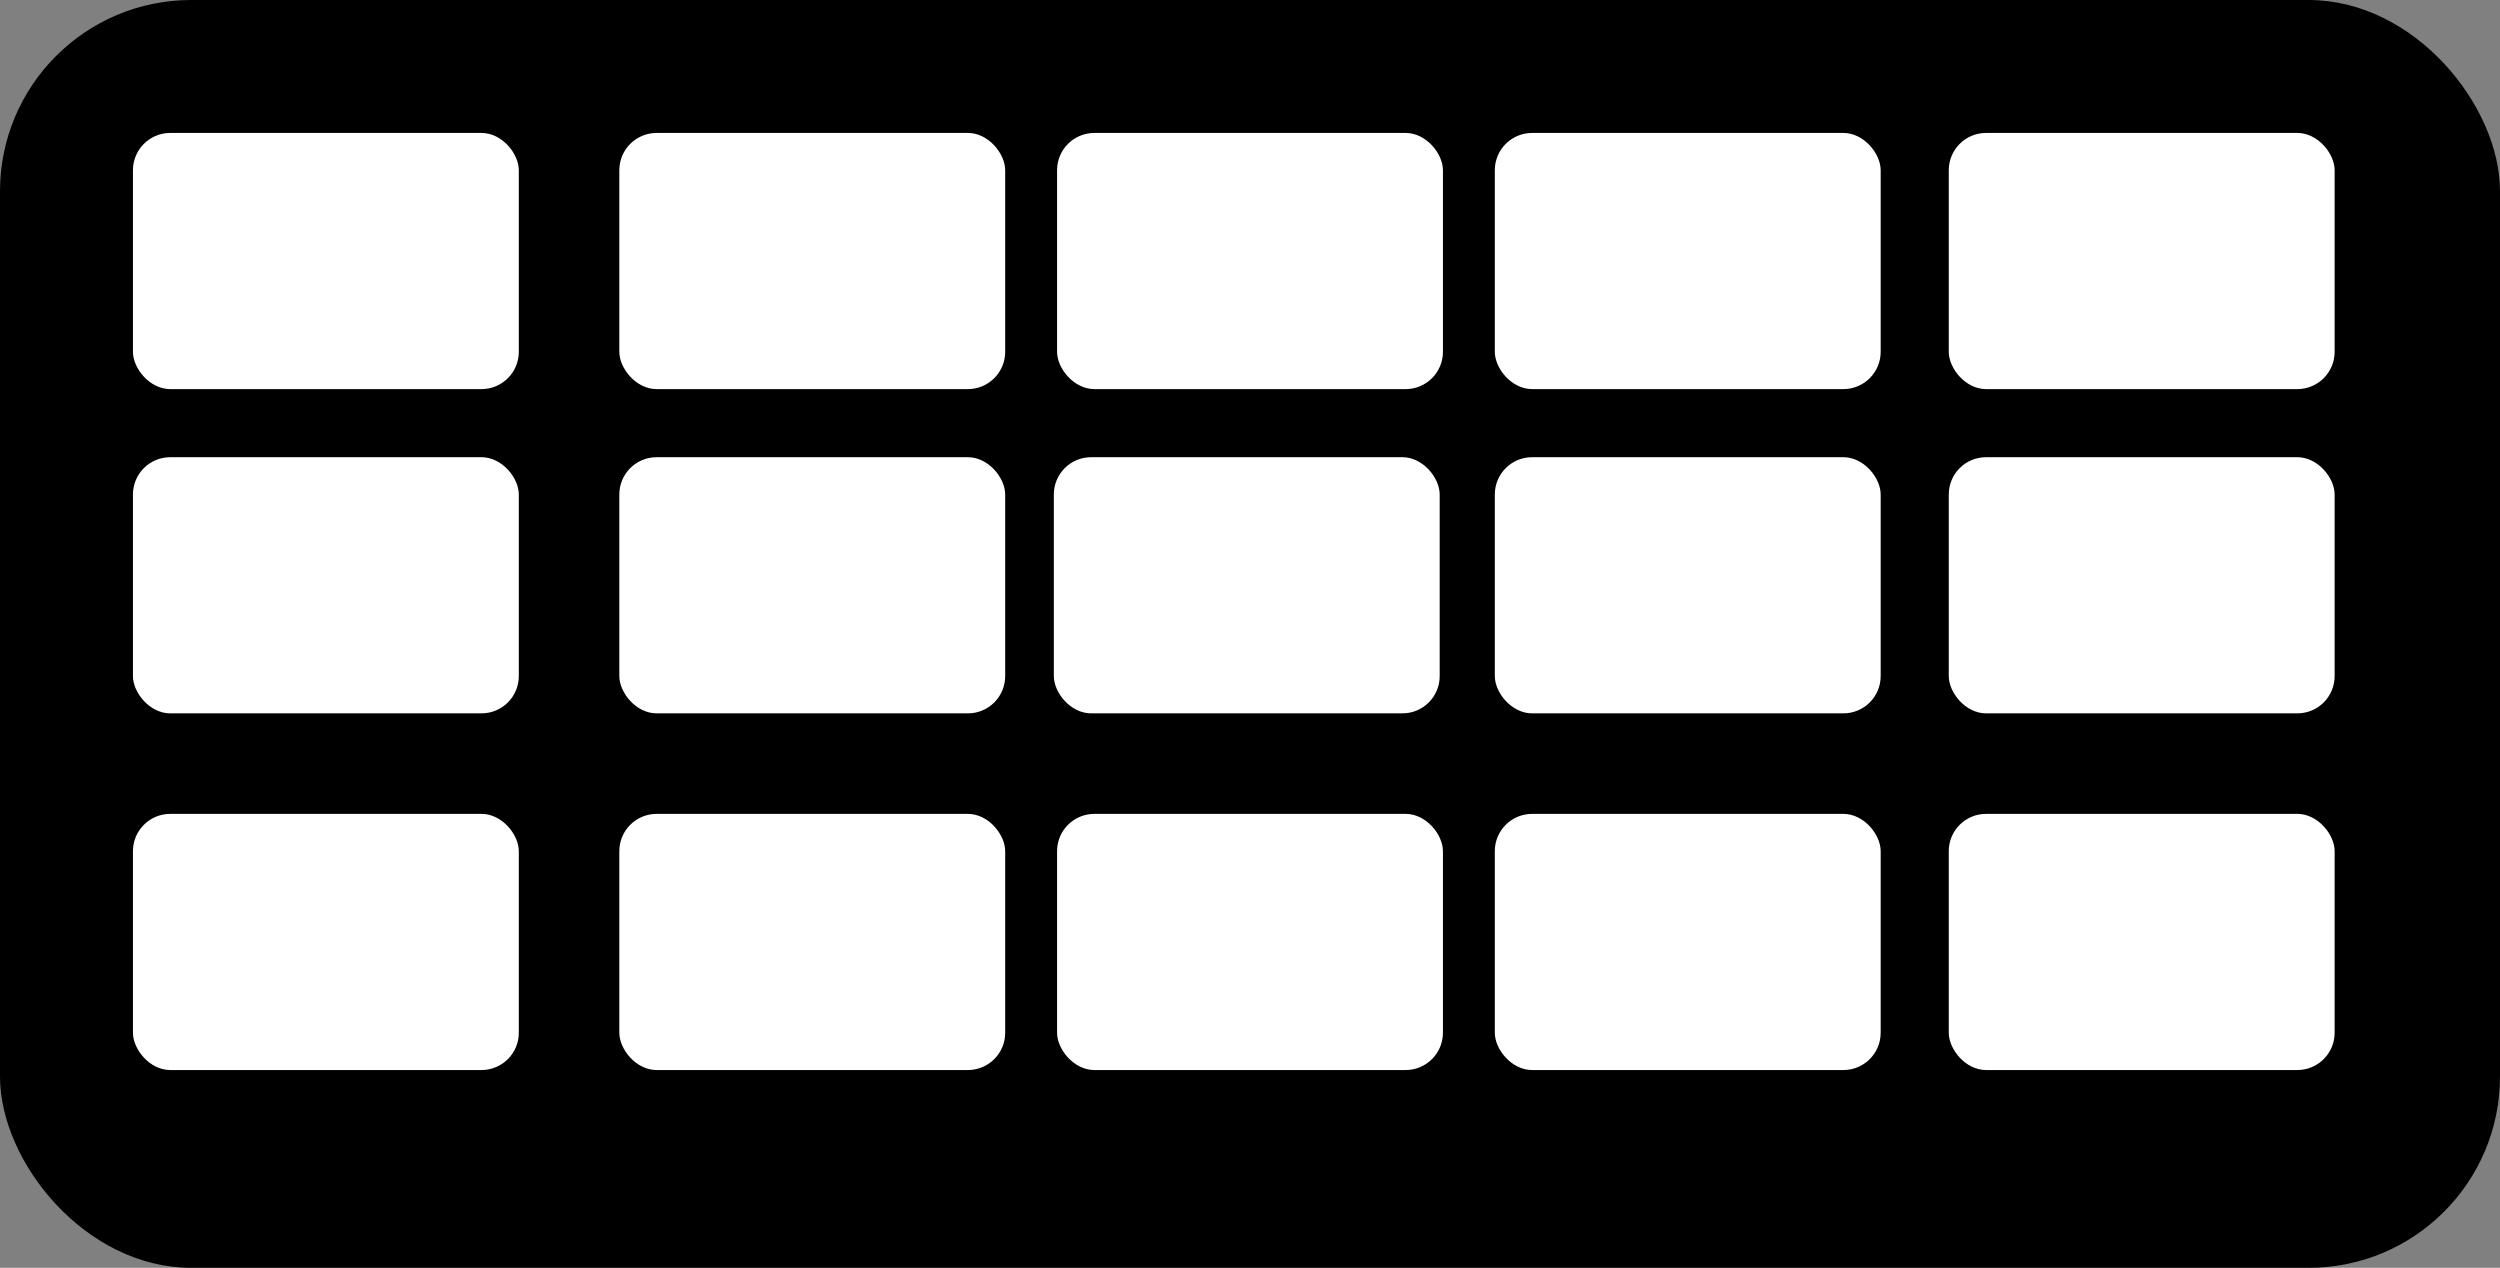 <?xml version="1.0" encoding="UTF-8"?>
<!-- Do not edit this file with editors other than draw.io -->
<!DOCTYPE svg PUBLIC "-//W3C//DTD SVG 1.1//EN" "http://www.w3.org/Graphics/SVG/1.1/DTD/svg11.dtd">
<svg xmlns="http://www.w3.org/2000/svg" xmlns:xlink="http://www.w3.org/1999/xlink" version="1.1" width="771px" height="391px" viewBox="-0.5 -0.5 771 391" content="&lt;mxfile host=&quot;app.diagrams.net&quot; modified=&quot;2023-09-25T18:42:29.361Z&quot; agent=&quot;Mozilla/5.0 (Windows NT 10.0; Win64; x64; rv:102.0) Gecko/20100101 Firefox/102.0&quot; etag=&quot;xDQK6O9VaOk4JuVFd1AW&quot; version=&quot;21.8.2&quot; type=&quot;github&quot;&gt;&#xA;  &lt;diagram name=&quot;Page-1&quot; id=&quot;lp2oBkrCbPKhdw8PO_-7&quot;&gt;&#xA;    &lt;mxGraphModel dx=&quot;1434&quot; dy=&quot;754&quot; grid=&quot;1&quot; gridSize=&quot;10&quot; guides=&quot;1&quot; tooltips=&quot;1&quot; connect=&quot;1&quot; arrows=&quot;1&quot; fold=&quot;1&quot; page=&quot;1&quot; pageScale=&quot;1&quot; pageWidth=&quot;827&quot; pageHeight=&quot;1169&quot; math=&quot;0&quot; shadow=&quot;0&quot;&gt;&#xA;      &lt;root&gt;&#xA;        &lt;mxCell id=&quot;0&quot; /&gt;&#xA;        &lt;mxCell id=&quot;1&quot; parent=&quot;0&quot; /&gt;&#xA;        &lt;mxCell id=&quot;yX9WhwZWAMBQ4o8qaNeU-1&quot; value=&quot;&quot; style=&quot;rounded=1;whiteSpace=wrap;html=1;fillColor=#000000;&quot; parent=&quot;1&quot; vertex=&quot;1&quot;&gt;&#xA;          &lt;mxGeometry x=&quot;30&quot; y=&quot;170&quot; width=&quot;770&quot; height=&quot;390&quot; as=&quot;geometry&quot; /&gt;&#xA;        &lt;/mxCell&gt;&#xA;        &lt;mxCell id=&quot;yX9WhwZWAMBQ4o8qaNeU-2&quot; value=&quot;&quot; style=&quot;rounded=1;whiteSpace=wrap;html=1;&quot; parent=&quot;1&quot; vertex=&quot;1&quot;&gt;&#xA;          &lt;mxGeometry x=&quot;220&quot; y=&quot;310&quot; width=&quot;120&quot; height=&quot;80&quot; as=&quot;geometry&quot; /&gt;&#xA;        &lt;/mxCell&gt;&#xA;        &lt;mxCell id=&quot;yX9WhwZWAMBQ4o8qaNeU-17&quot; value=&quot;&quot; style=&quot;rounded=1;whiteSpace=wrap;html=1;&quot; parent=&quot;1&quot; vertex=&quot;1&quot;&gt;&#xA;          &lt;mxGeometry x=&quot;70&quot; y=&quot;310&quot; width=&quot;120&quot; height=&quot;80&quot; as=&quot;geometry&quot; /&gt;&#xA;        &lt;/mxCell&gt;&#xA;        &lt;mxCell id=&quot;yX9WhwZWAMBQ4o8qaNeU-18&quot; value=&quot;&quot; style=&quot;rounded=1;whiteSpace=wrap;html=1;&quot; parent=&quot;1&quot; vertex=&quot;1&quot;&gt;&#xA;          &lt;mxGeometry x=&quot;70&quot; y=&quot;420&quot; width=&quot;120&quot; height=&quot;80&quot; as=&quot;geometry&quot; /&gt;&#xA;        &lt;/mxCell&gt;&#xA;        &lt;mxCell id=&quot;yX9WhwZWAMBQ4o8qaNeU-19&quot; value=&quot;&quot; style=&quot;rounded=1;whiteSpace=wrap;html=1;&quot; parent=&quot;1&quot; vertex=&quot;1&quot;&gt;&#xA;          &lt;mxGeometry x=&quot;220&quot; y=&quot;210&quot; width=&quot;120&quot; height=&quot;80&quot; as=&quot;geometry&quot; /&gt;&#xA;        &lt;/mxCell&gt;&#xA;        &lt;mxCell id=&quot;yX9WhwZWAMBQ4o8qaNeU-20&quot; value=&quot;&quot; style=&quot;rounded=1;whiteSpace=wrap;html=1;&quot; parent=&quot;1&quot; vertex=&quot;1&quot;&gt;&#xA;          &lt;mxGeometry x=&quot;70&quot; y=&quot;210&quot; width=&quot;120&quot; height=&quot;80&quot; as=&quot;geometry&quot; /&gt;&#xA;        &lt;/mxCell&gt;&#xA;        &lt;mxCell id=&quot;yX9WhwZWAMBQ4o8qaNeU-21&quot; value=&quot;&quot; style=&quot;rounded=1;whiteSpace=wrap;html=1;&quot; parent=&quot;1&quot; vertex=&quot;1&quot;&gt;&#xA;          &lt;mxGeometry x=&quot;220&quot; y=&quot;420&quot; width=&quot;120&quot; height=&quot;80&quot; as=&quot;geometry&quot; /&gt;&#xA;        &lt;/mxCell&gt;&#xA;        &lt;mxCell id=&quot;yX9WhwZWAMBQ4o8qaNeU-22&quot; value=&quot;&quot; style=&quot;rounded=1;whiteSpace=wrap;html=1;&quot; parent=&quot;1&quot; vertex=&quot;1&quot;&gt;&#xA;          &lt;mxGeometry x=&quot;355&quot; y=&quot;210&quot; width=&quot;120&quot; height=&quot;80&quot; as=&quot;geometry&quot; /&gt;&#xA;        &lt;/mxCell&gt;&#xA;        &lt;mxCell id=&quot;yX9WhwZWAMBQ4o8qaNeU-23&quot; value=&quot;&quot; style=&quot;rounded=1;whiteSpace=wrap;html=1;&quot; parent=&quot;1&quot; vertex=&quot;1&quot;&gt;&#xA;          &lt;mxGeometry x=&quot;490&quot; y=&quot;210&quot; width=&quot;120&quot; height=&quot;80&quot; as=&quot;geometry&quot; /&gt;&#xA;        &lt;/mxCell&gt;&#xA;        &lt;mxCell id=&quot;yX9WhwZWAMBQ4o8qaNeU-24&quot; value=&quot;&quot; style=&quot;rounded=1;whiteSpace=wrap;html=1;&quot; parent=&quot;1&quot; vertex=&quot;1&quot;&gt;&#xA;          &lt;mxGeometry x=&quot;630&quot; y=&quot;210&quot; width=&quot;120&quot; height=&quot;80&quot; as=&quot;geometry&quot; /&gt;&#xA;        &lt;/mxCell&gt;&#xA;        &lt;mxCell id=&quot;yX9WhwZWAMBQ4o8qaNeU-25&quot; value=&quot;&quot; style=&quot;rounded=1;whiteSpace=wrap;html=1;&quot; parent=&quot;1&quot; vertex=&quot;1&quot;&gt;&#xA;          &lt;mxGeometry x=&quot;354&quot; y=&quot;310&quot; width=&quot;120&quot; height=&quot;80&quot; as=&quot;geometry&quot; /&gt;&#xA;        &lt;/mxCell&gt;&#xA;        &lt;mxCell id=&quot;yX9WhwZWAMBQ4o8qaNeU-26&quot; value=&quot;&quot; style=&quot;rounded=1;whiteSpace=wrap;html=1;&quot; parent=&quot;1&quot; vertex=&quot;1&quot;&gt;&#xA;          &lt;mxGeometry x=&quot;490&quot; y=&quot;310&quot; width=&quot;120&quot; height=&quot;80&quot; as=&quot;geometry&quot; /&gt;&#xA;        &lt;/mxCell&gt;&#xA;        &lt;mxCell id=&quot;yX9WhwZWAMBQ4o8qaNeU-27&quot; value=&quot;&quot; style=&quot;rounded=1;whiteSpace=wrap;html=1;&quot; parent=&quot;1&quot; vertex=&quot;1&quot;&gt;&#xA;          &lt;mxGeometry x=&quot;630&quot; y=&quot;310&quot; width=&quot;120&quot; height=&quot;80&quot; as=&quot;geometry&quot; /&gt;&#xA;        &lt;/mxCell&gt;&#xA;        &lt;mxCell id=&quot;yX9WhwZWAMBQ4o8qaNeU-28&quot; value=&quot;&quot; style=&quot;rounded=1;whiteSpace=wrap;html=1;&quot; parent=&quot;1&quot; vertex=&quot;1&quot;&gt;&#xA;          &lt;mxGeometry x=&quot;355&quot; y=&quot;420&quot; width=&quot;120&quot; height=&quot;80&quot; as=&quot;geometry&quot; /&gt;&#xA;        &lt;/mxCell&gt;&#xA;        &lt;mxCell id=&quot;yX9WhwZWAMBQ4o8qaNeU-29&quot; value=&quot;&quot; style=&quot;rounded=1;whiteSpace=wrap;html=1;&quot; parent=&quot;1&quot; vertex=&quot;1&quot;&gt;&#xA;          &lt;mxGeometry x=&quot;490&quot; y=&quot;420&quot; width=&quot;120&quot; height=&quot;80&quot; as=&quot;geometry&quot; /&gt;&#xA;        &lt;/mxCell&gt;&#xA;        &lt;mxCell id=&quot;yX9WhwZWAMBQ4o8qaNeU-30&quot; value=&quot;&quot; style=&quot;rounded=1;whiteSpace=wrap;html=1;&quot; parent=&quot;1&quot; vertex=&quot;1&quot;&gt;&#xA;          &lt;mxGeometry x=&quot;630&quot; y=&quot;420&quot; width=&quot;120&quot; height=&quot;80&quot; as=&quot;geometry&quot; /&gt;&#xA;        &lt;/mxCell&gt;&#xA;      &lt;/root&gt;&#xA;    &lt;/mxGraphModel&gt;&#xA;  &lt;/diagram&gt;&#xA;&lt;/mxfile&gt;&#xA;" resource="https://app.diagrams.net/#Hromu31%2Ftest%2Fmain%2Fgrafana%2Fmainv2.svg"><rect x="-0.5" y="-0.5" width="771" height="391" fill="#808080" stroke="none"/><defs/><g><rect x="0" y="0" width="770" height="390" rx="58.5" ry="58.5" fill="#000000" stroke="rgb(0, 0, 0)" pointer-events="all"/><rect x="190" y="140" width="120" height="80" rx="12" ry="12" fill="rgb(255, 255, 255)" stroke="rgb(0, 0, 0)" pointer-events="all"/><rect x="40" y="140" width="120" height="80" rx="12" ry="12" fill="rgb(255, 255, 255)" stroke="rgb(0, 0, 0)" pointer-events="all"/><rect x="40" y="250" width="120" height="80" rx="12" ry="12" fill="rgb(255, 255, 255)" stroke="rgb(0, 0, 0)" pointer-events="all"/><rect x="190" y="40" width="120" height="80" rx="12" ry="12" fill="rgb(255, 255, 255)" stroke="rgb(0, 0, 0)" pointer-events="all"/><rect x="40" y="40" width="120" height="80" rx="12" ry="12" fill="rgb(255, 255, 255)" stroke="rgb(0, 0, 0)" pointer-events="all"/><rect x="190" y="250" width="120" height="80" rx="12" ry="12" fill="rgb(255, 255, 255)" stroke="rgb(0, 0, 0)" pointer-events="all"/><rect x="325" y="40" width="120" height="80" rx="12" ry="12" fill="rgb(255, 255, 255)" stroke="rgb(0, 0, 0)" pointer-events="all"/><rect x="460" y="40" width="120" height="80" rx="12" ry="12" fill="rgb(255, 255, 255)" stroke="rgb(0, 0, 0)" pointer-events="all"/><rect x="600" y="40" width="120" height="80" rx="12" ry="12" fill="rgb(255, 255, 255)" stroke="rgb(0, 0, 0)" pointer-events="all"/><rect x="324" y="140" width="120" height="80" rx="12" ry="12" fill="rgb(255, 255, 255)" stroke="rgb(0, 0, 0)" pointer-events="all"/><rect x="460" y="140" width="120" height="80" rx="12" ry="12" fill="rgb(255, 255, 255)" stroke="rgb(0, 0, 0)" pointer-events="all"/><rect x="600" y="140" width="120" height="80" rx="12" ry="12" fill="rgb(255, 255, 255)" stroke="rgb(0, 0, 0)" pointer-events="all"/><rect x="325" y="250" width="120" height="80" rx="12" ry="12" fill="rgb(255, 255, 255)" stroke="rgb(0, 0, 0)" pointer-events="all"/><rect x="460" y="250" width="120" height="80" rx="12" ry="12" fill="rgb(255, 255, 255)" stroke="rgb(0, 0, 0)" pointer-events="all"/><rect x="600" y="250" width="120" height="80" rx="12" ry="12" fill="rgb(255, 255, 255)" stroke="rgb(0, 0, 0)" pointer-events="all"/></g></svg>
